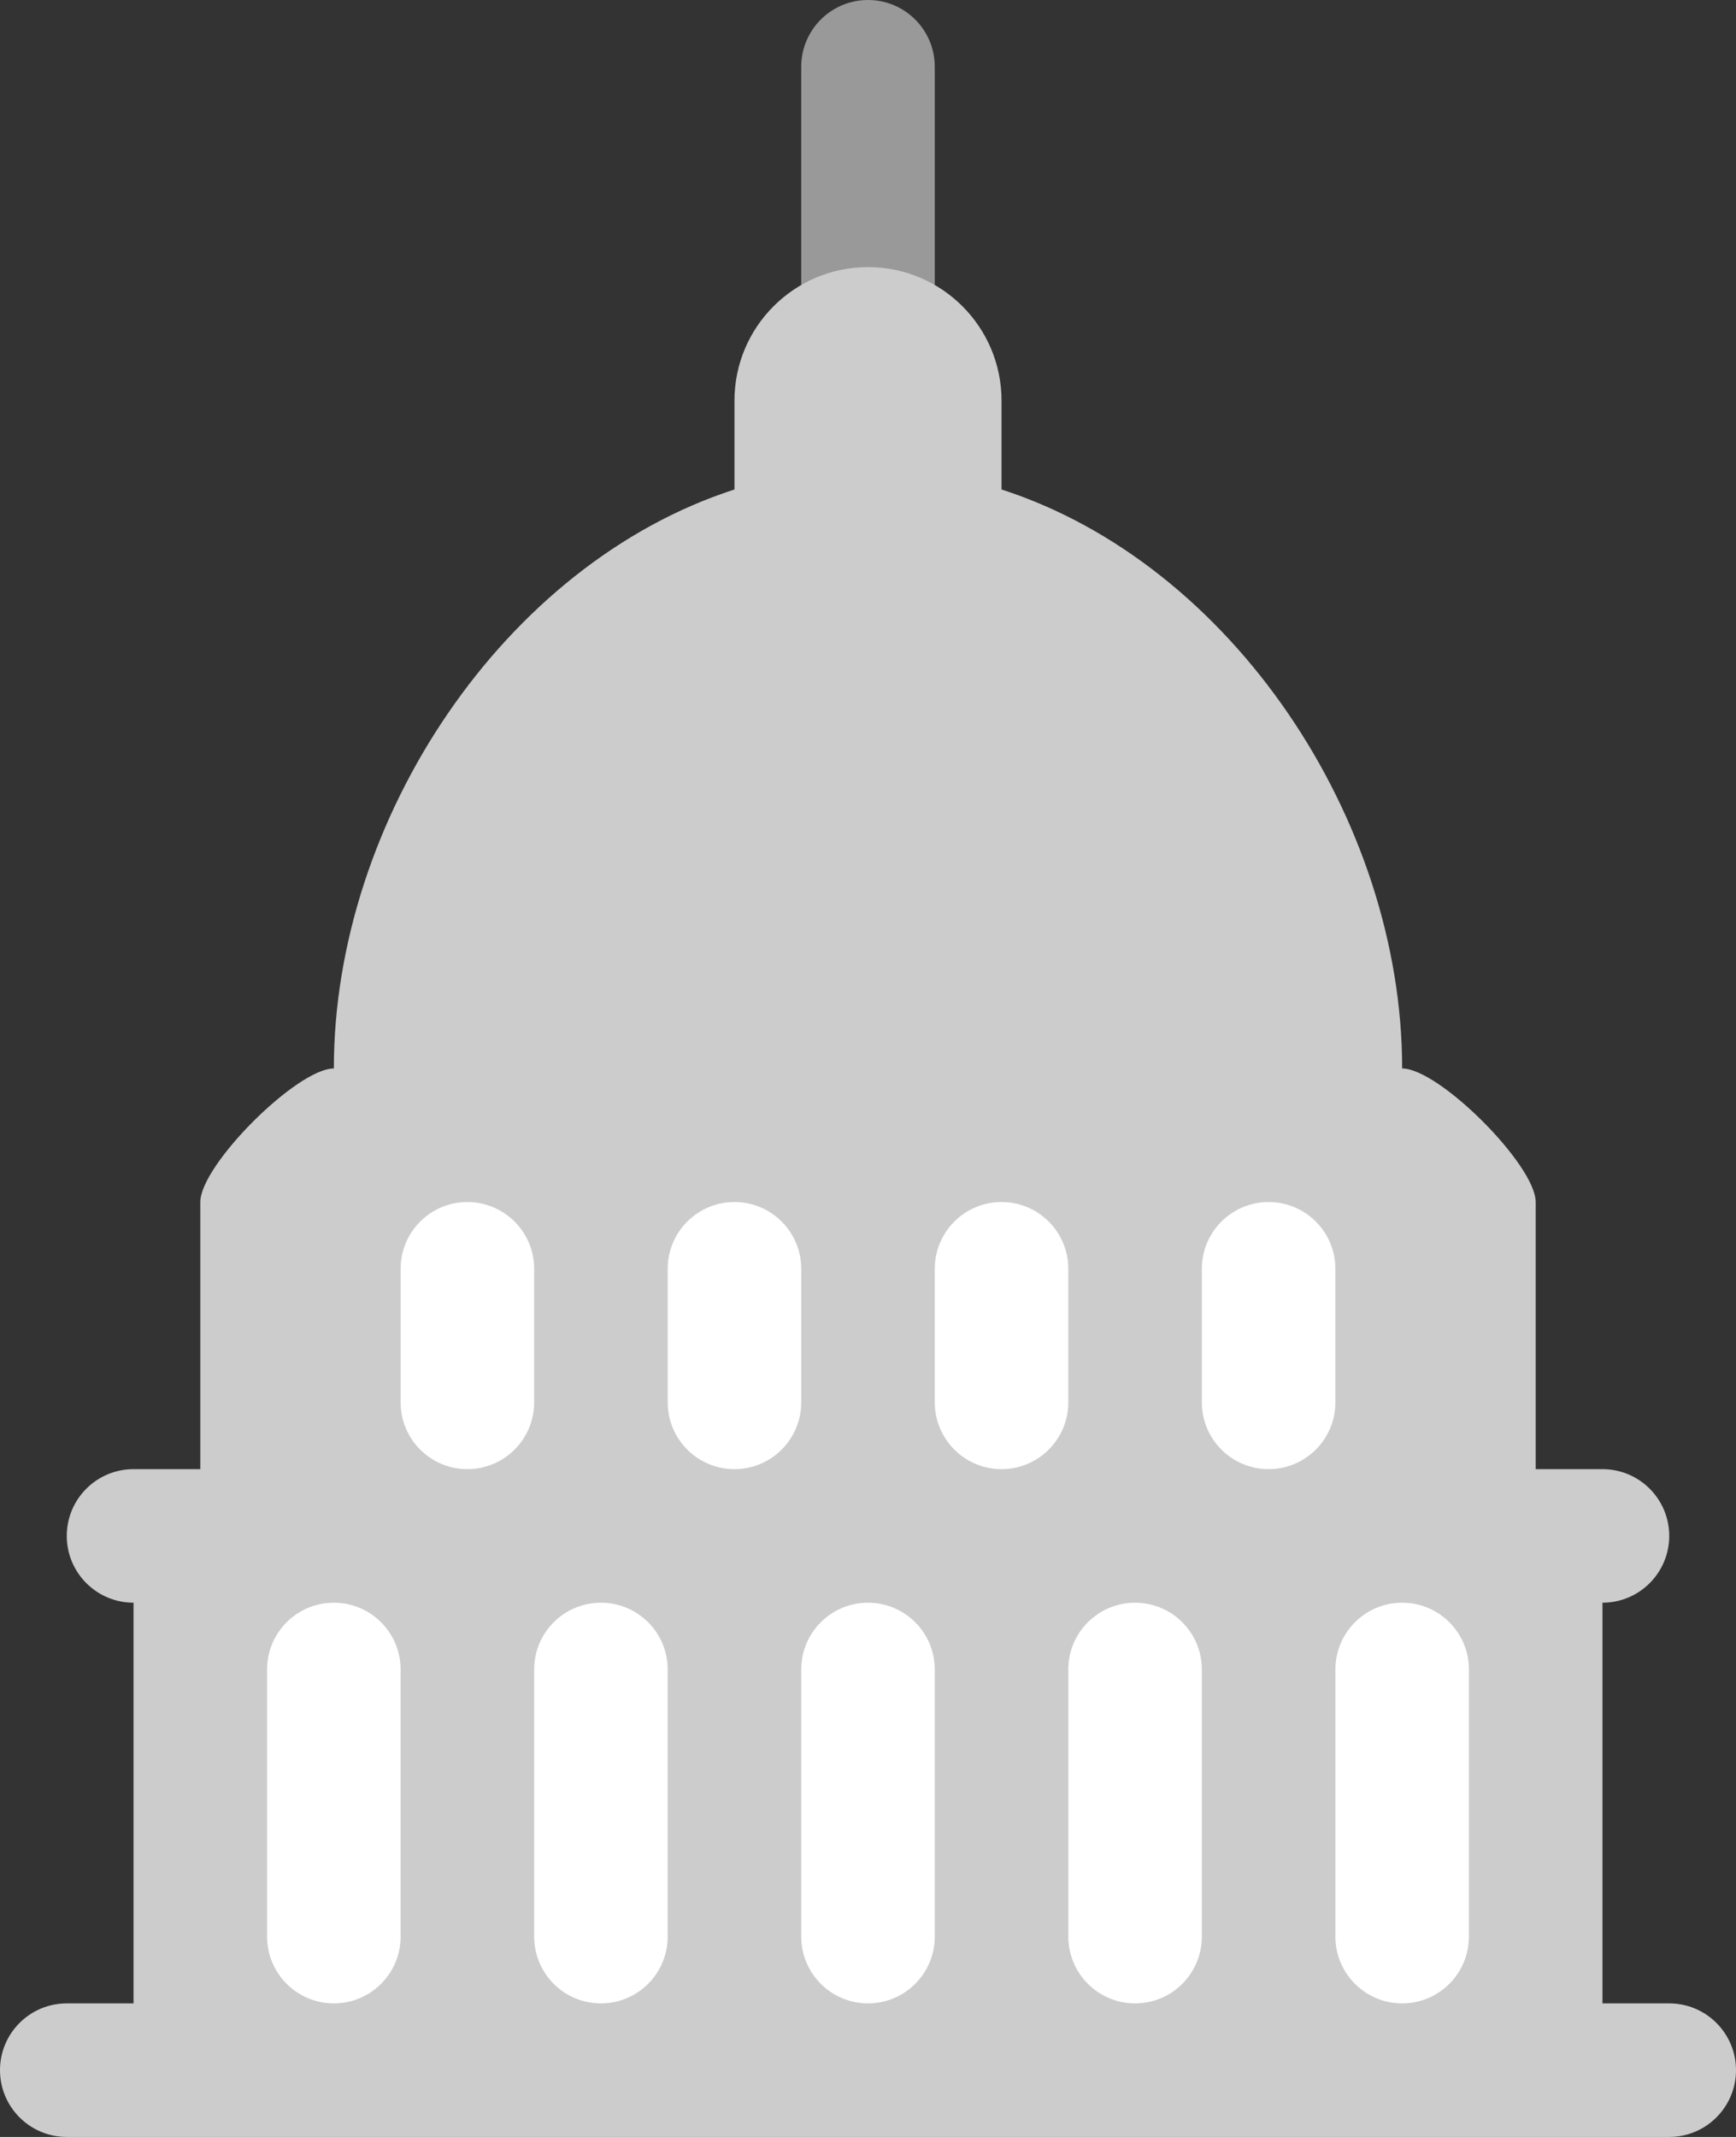 <?xml version="1.0" encoding="iso-8859-1"?>
<!-- Generator: Adobe Illustrator 16.0.0, SVG Export Plug-In . SVG Version: 6.00 Build 0)  -->
<!DOCTYPE svg PUBLIC "-//W3C//DTD SVG 1.1//EN" "http://www.w3.org/Graphics/SVG/1.1/DTD/svg11.dtd">
<svg version="1.1" id="Layer_1" xmlns="http://www.w3.org/2000/svg" xmlns:xlink="http://www.w3.org/1999/xlink" x="0px" y="0px"
	 width="52px" height="64px" viewBox="0 0 52 64" style="enable-background:new 0 0 52 64;" xml:space="preserve">
<rect x="0" y="0" width="52" height="64" fill="#333333" stroke="none"/>
<g id="Statue">
	<g>
		<path style="fill:#999999;" d="M26,0c-1.105,0-2,0.895-2,2v10c0,1.105,0.895,2,2,2s2-0.895,2-2V2C28,0.895,27.105,0,26,0z"/>
	</g>
</g>
<g id="Building_1_">
	<g>
		<path style="fill-rule:evenodd;clip-rule:evenodd;fill:#CCCCCC;" d="M50,60h-2V48c1.105,0,2-0.896,2-2c0-1.105-0.895-2-2-2h-2v-8
			c0-1.105-2.895-4-4-4c0-7.452-5.104-15.115-12-17.34V12c0-2.209-1.791-4-4-4s-4,1.791-4,4v2.66C15.104,16.885,10,24.548,10,32
			c-1.105,0-4,2.895-4,4v8H4c-1.105,0-2,0.895-2,2c0,1.104,0.895,2,2,2v12H2c-1.105,0-2,0.895-2,2c0,1.104,0.895,2,2,2h48
			c1.104,0,2-0.896,2-2C52,60.895,51.104,60,50,60z"/>
	</g>
</g>
<g id="Windows_1_">
	<g>
		<path style="fill-rule:evenodd;clip-rule:evenodd;fill:#FFFFFF;" d="M10,48c-1.105,0-2,0.895-2,2v8c0,1.104,0.895,2,2,2
			s2-0.896,2-2v-8C12,48.895,11.105,48,10,48z M18,48c-1.105,0-2,0.895-2,2v8c0,1.104,0.895,2,2,2s2-0.896,2-2v-8
			C20,48.895,19.105,48,18,48z M34,48c-1.105,0-2,0.895-2,2v8c0,1.104,0.895,2,2,2s2-0.896,2-2v-8C36,48.895,35.105,48,34,48z
			 M42,48c-1.105,0-2,0.895-2,2v8c0,1.104,0.895,2,2,2s2-0.896,2-2v-8C44,48.895,43.105,48,42,48z M16,38c0-1.105-0.896-2-2-2
			c-1.105,0-2,0.895-2,2v4c0,1.104,0.895,2,2,2c1.104,0,2-0.896,2-2V38z M24,38c0-1.105-0.895-2-2-2s-2,0.895-2,2v4
			c0,1.104,0.895,2,2,2s2-0.896,2-2V38z M32,38c0-1.105-0.895-2-2-2s-2,0.895-2,2v4c0,1.104,0.895,2,2,2s2-0.896,2-2V38z M40,38
			c0-1.105-0.895-2-2-2s-2,0.895-2,2v4c0,1.104,0.895,2,2,2s2-0.896,2-2V38z M26,48c-1.105,0-2,0.895-2,2v8c0,1.104,0.895,2,2,2
			s2-0.896,2-2v-8C28,48.895,27.105,48,26,48z"/>
	</g>
</g>
<g>
</g>
<g>
</g>
<g>
</g>
<g>
</g>
<g>
</g>
<g>
</g>
<g>
</g>
<g>
</g>
<g>
</g>
<g>
</g>
<g>
</g>
<g>
</g>
<g>
</g>
<g>
</g>
<g>
</g>
</svg>
